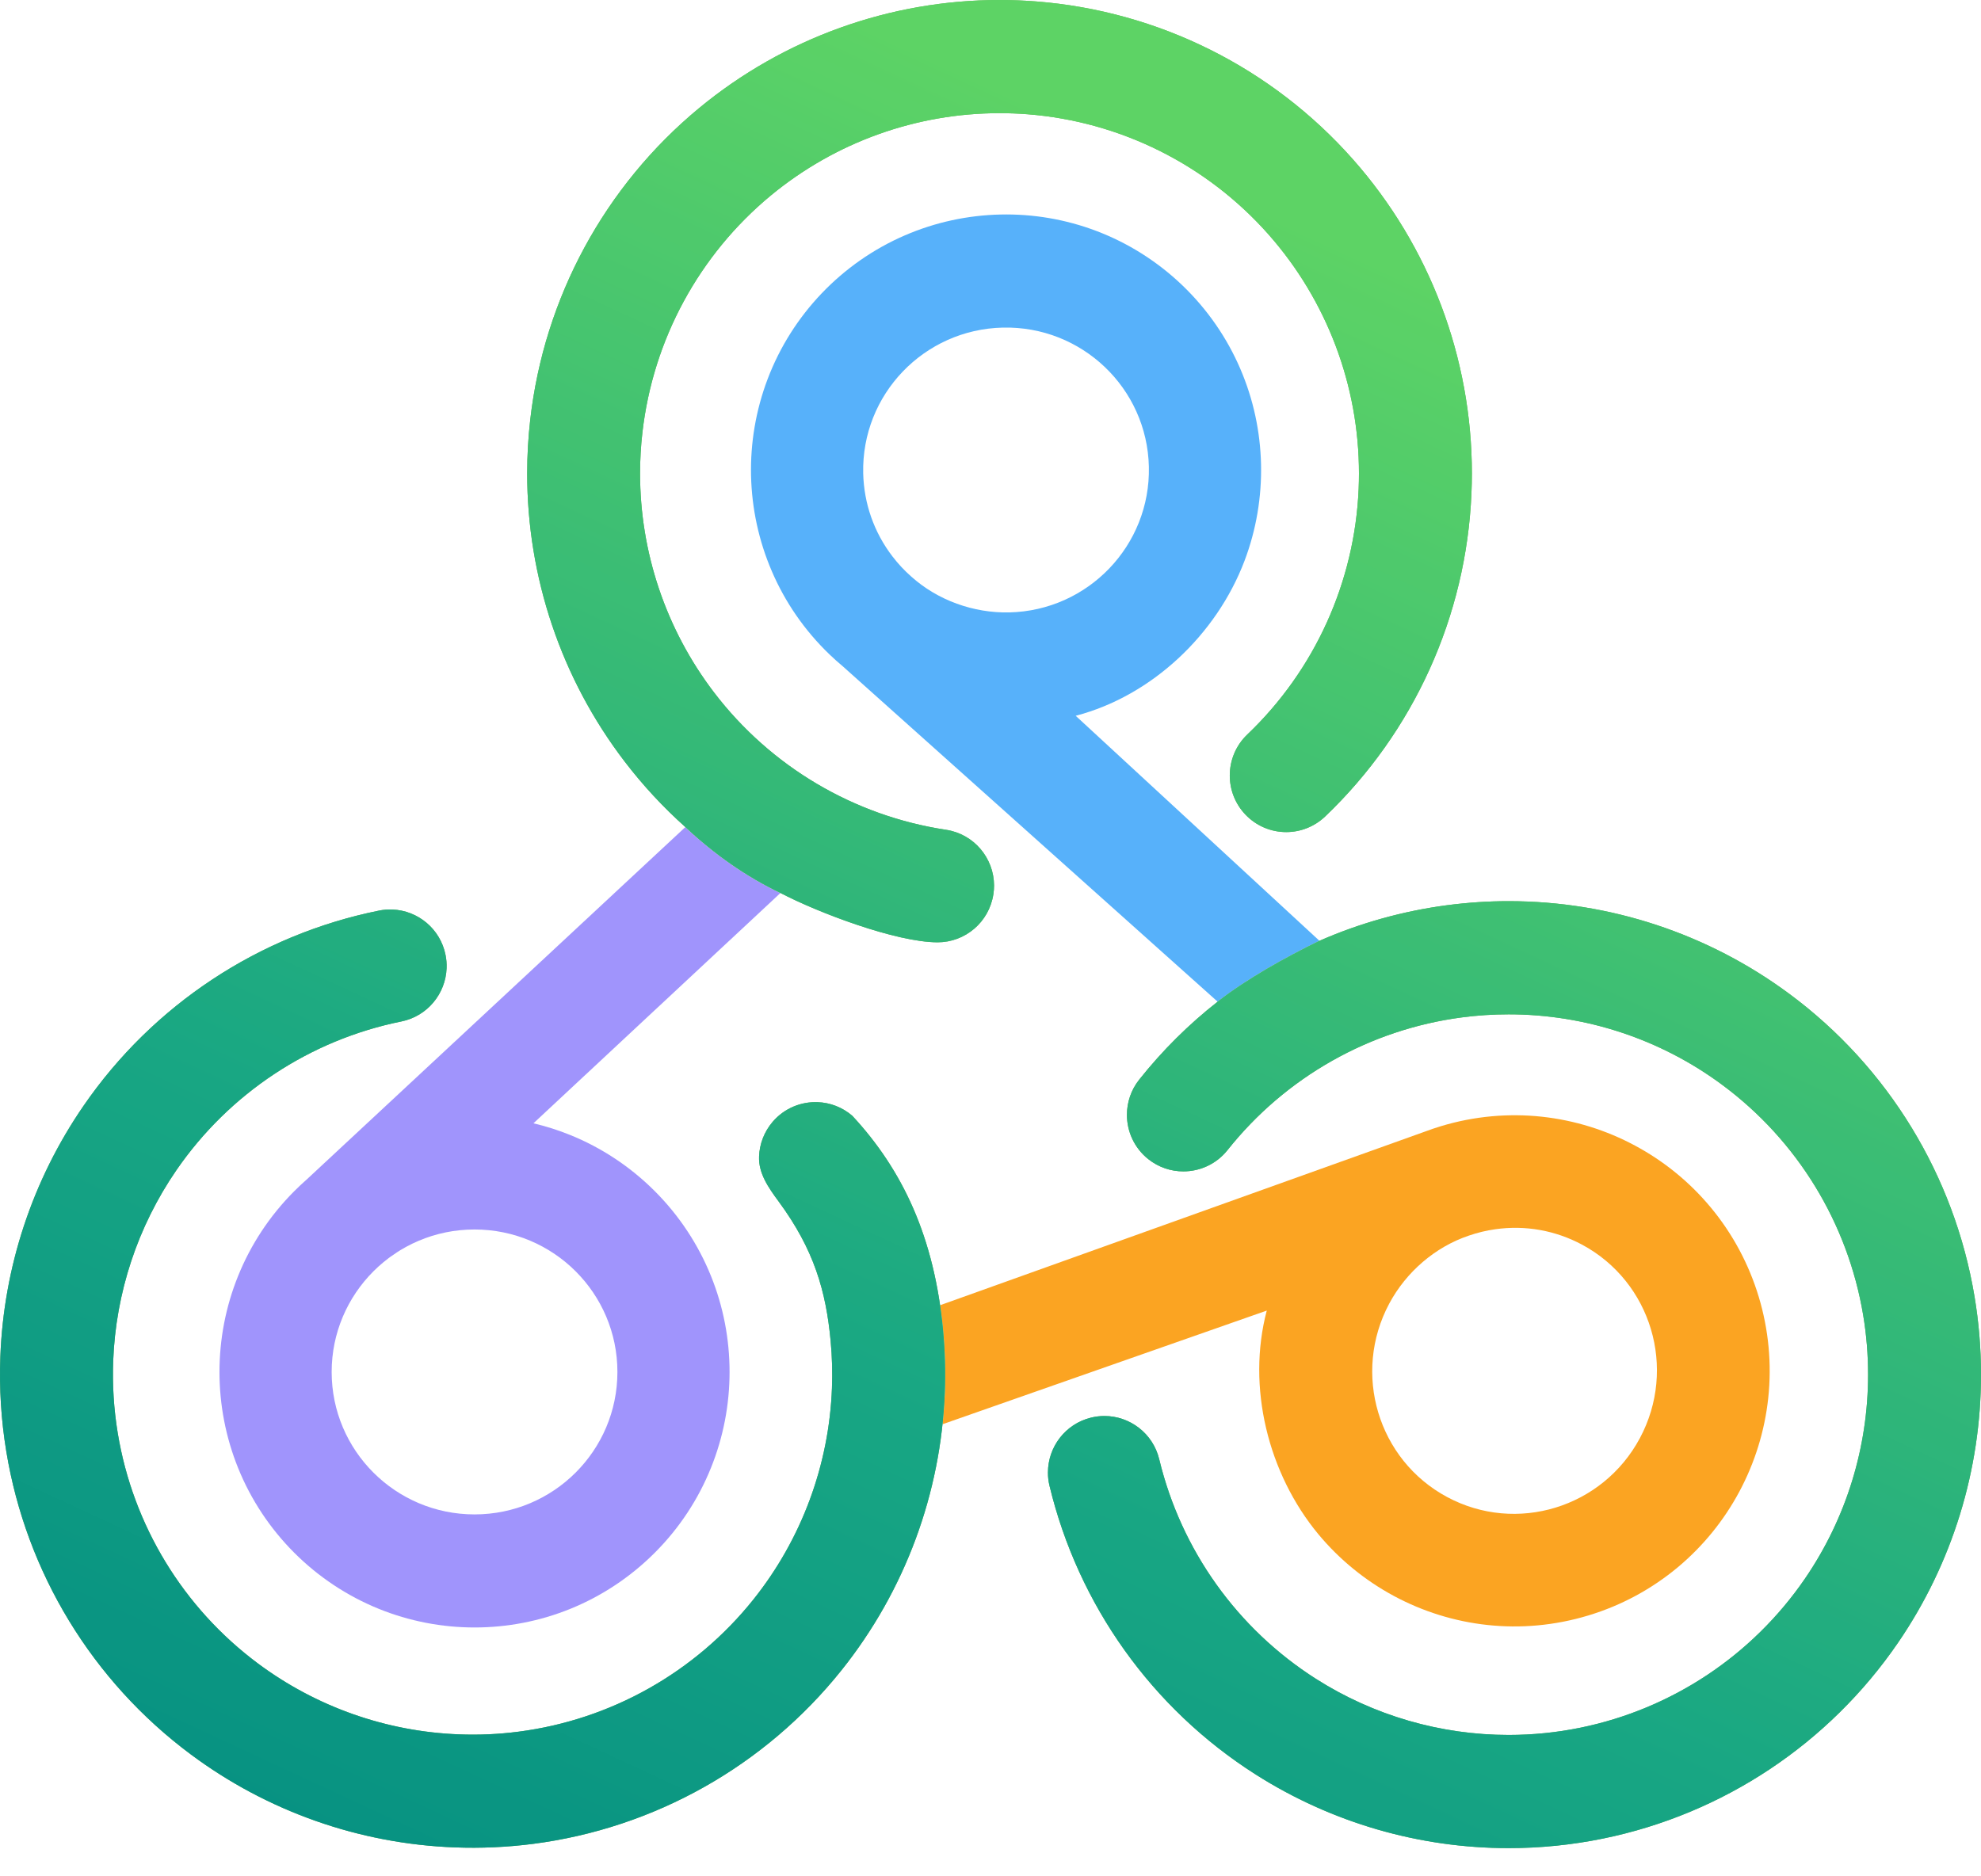 <svg width="57" height="54" viewBox="0 0 57 54" fill="none" xmlns="http://www.w3.org/2000/svg">
<path d="M30.951 20.6L37.965 27.076L37.92 27.098L37.874 27.121L37.828 27.144L37.782 27.167L37.735 27.19L37.688 27.213L37.641 27.237L37.595 27.261L37.547 27.285L37.5 27.309L37.453 27.333L37.406 27.358L37.359 27.382L37.311 27.407L37.263 27.432L37.216 27.457L37.168 27.483L37.12 27.508L37.072 27.534L37.024 27.56L36.976 27.586L36.929 27.612L36.881 27.639L36.834 27.665L36.786 27.692L36.738 27.718L36.69 27.745L36.642 27.773L36.595 27.8L36.547 27.827L36.5 27.855V27.855L36.453 27.882L36.405 27.91L36.358 27.938L36.311 27.966L36.264 27.994L36.217 28.023L36.171 28.051L36.124 28.08L36.077 28.108L36.032 28.137L35.986 28.166L35.94 28.195V28.195L35.894 28.224L35.849 28.254L35.804 28.283L35.758 28.313L35.714 28.342L35.669 28.372V28.372L35.625 28.402V28.402L35.581 28.431L35.537 28.461V28.462L35.494 28.491L35.45 28.522V28.522L35.408 28.552V28.552L35.365 28.582V28.582L35.323 28.613V28.613L35.28 28.643L35.239 28.674L35.198 28.704L35.157 28.735V28.735L35.116 28.766V28.766L35.076 28.797V28.797L35.036 28.828L24.246 19.173C24.119 19.067 23.995 18.956 23.875 18.841C23.146 18.143 22.587 17.322 22.21 16.444C21.831 15.566 21.632 14.63 21.61 13.691C21.589 12.752 21.747 11.807 22.086 10.912C22.787 9.06 24.219 7.559 26.035 6.774C26.912 6.395 27.845 6.195 28.782 6.174C29.72 6.152 30.662 6.31 31.555 6.65C32.448 6.99 33.291 7.513 34.02 8.211C34.748 8.909 35.307 9.73 35.685 10.608C36.064 11.486 36.263 12.422 36.284 13.361C36.305 14.3 36.148 15.245 35.809 16.14C35.007 18.256 33.149 20.025 30.951 20.6ZM29.04 17.625C31.31 17.573 33.108 15.696 33.057 13.433C33.007 11.169 31.125 9.376 28.855 9.428C26.584 9.479 24.786 11.356 24.837 13.62C24.858 14.487 25.145 15.318 25.681 16.016C25.84 16.223 26.018 16.415 26.214 16.588C26.979 17.278 28.014 17.647 29.04 17.625Z" fill="#57B1FA"/>
<path d="M36.449 37.718L27.12 40.989C27.152 40.685 27.174 40.379 27.186 40.073C27.208 39.484 27.193 38.892 27.137 38.299C27.114 38.053 27.085 37.807 27.049 37.564L40.989 32.571C41.144 32.513 41.301 32.459 41.46 32.411C42.425 32.119 43.413 32.036 44.362 32.138C45.311 32.241 46.222 32.527 47.047 32.971C47.875 33.415 48.617 34.017 49.228 34.754C50.492 36.277 51.09 38.265 50.878 40.236C50.776 41.187 50.49 42.1 50.047 42.928C49.604 43.756 49.003 44.5 48.268 45.112C47.533 45.724 46.664 46.202 45.699 46.493C44.734 46.785 43.745 46.869 42.797 46.766C41.848 46.664 40.937 46.377 40.112 45.934C39.285 45.489 38.542 44.887 37.931 44.151C36.489 42.41 35.867 39.918 36.449 37.718ZM39.974 37.515C38.901 39.52 39.646 42.014 41.637 43.083C43.628 44.153 46.112 43.394 47.185 41.389C48.258 39.383 47.513 36.89 45.522 35.821C44.758 35.412 43.894 35.254 43.025 35.377C42.767 35.413 42.511 35.475 42.265 35.56C41.289 35.888 40.46 36.609 39.974 37.515Z" fill="#FBA422"/>
<path d="M10.895 46.3C11.78 46.659 12.718 46.838 13.655 46.838C14.593 46.838 15.532 46.659 16.417 46.299C17.301 45.939 18.132 45.397 18.845 44.682C19.558 43.968 20.098 43.134 20.455 42.248C20.814 41.361 20.992 40.422 20.992 39.483C20.992 38.543 20.814 37.602 20.454 36.715C20.095 35.828 19.554 34.995 18.841 34.281C18.128 33.567 17.296 33.026 16.412 32.667C16.065 32.526 15.709 32.413 15.349 32.328L22.455 25.701V25.701L22.409 25.678V25.678L22.363 25.656L22.362 25.656L22.317 25.633L22.316 25.633L22.271 25.61V25.61L22.225 25.587V25.587L22.18 25.564V25.564L22.134 25.54L22.134 25.54L22.089 25.517L22.088 25.517L22.044 25.492L22.043 25.492L21.998 25.468V25.468L21.953 25.444V25.443L21.908 25.419V25.419L21.864 25.394V25.394L21.819 25.368V25.368L21.774 25.343V25.343L21.73 25.317V25.317L21.686 25.291V25.291L21.641 25.265V25.265L21.597 25.238V25.238L21.553 25.212V25.211L21.509 25.184V25.184L21.465 25.157V25.157L21.421 25.13V25.13L21.378 25.102V25.102L21.334 25.074V25.074L21.291 25.046V25.046L21.247 25.018V25.018L21.204 24.989V24.989L21.161 24.96V24.96L21.118 24.931L21.118 24.931L21.075 24.902V24.902L21.033 24.872L21.032 24.872L20.99 24.842V24.842L20.947 24.812V24.812L20.905 24.782V24.782L20.862 24.751V24.751L20.82 24.721V24.721L20.778 24.69V24.69L20.736 24.658V24.658L20.694 24.627V24.627L20.652 24.595V24.595L20.61 24.563V24.563L20.569 24.531V24.531L20.527 24.499V24.499L20.486 24.466L20.485 24.466L20.445 24.433V24.433L20.403 24.4V24.4L20.362 24.367V24.367L20.321 24.334V24.334L20.28 24.3V24.3L20.239 24.266V24.266L20.199 24.232V24.232L20.158 24.197V24.197L20.118 24.163V24.163L20.078 24.128V24.128L20.037 24.093V24.093L19.997 24.057V24.057L19.957 24.022V24.022L19.917 23.986V23.986L19.877 23.95V23.95L19.837 23.914V23.914L19.797 23.877V23.877L19.758 23.841V23.841L19.719 23.804L8.825 33.945C8.701 34.054 8.58 34.167 8.462 34.286C7.75 35 7.21 35.833 6.852 36.719C6.493 37.606 6.315 38.546 6.315 39.485C6.315 40.425 6.494 41.365 6.853 42.253C7.596 44.089 9.062 45.556 10.895 46.3ZM11.213 36.185C11.296 36.124 11.38 36.066 11.468 36.011L11.213 36.185ZM13.654 35.384C15.924 35.384 17.765 37.22 17.765 39.484C17.765 41.748 15.924 43.584 13.654 43.584C11.383 43.584 9.543 41.748 9.543 39.484C9.543 37.234 11.372 35.384 13.654 35.384Z" fill="#A094FC"/>
<path fill-rule="evenodd" clip-rule="evenodd" d="M19.72 23.802C19.083 23.233 18.497 22.602 17.971 21.913C16.143 19.522 15.167 16.603 15.169 13.618C15.169 13.106 15.198 12.592 15.257 12.078C15.657 8.571 17.399 5.357 20.115 3.111C22.558 1.093 25.616 0 28.759 0C29.113 0 29.467 0.014 29.822 0.042C33.332 0.318 36.598 1.948 38.933 4.591C41.14 7.088 42.352 10.306 42.351 13.629C42.351 13.822 42.346 14.014 42.338 14.207C42.188 17.734 40.679 21.064 38.129 23.498C37.814 23.797 37.411 23.947 37.009 23.947C36.58 23.947 36.152 23.777 35.833 23.441C35.533 23.125 35.385 22.721 35.385 22.317C35.386 21.887 35.554 21.458 35.89 21.138C37.831 19.287 38.979 16.752 39.093 14.068C39.099 13.921 39.102 13.775 39.102 13.628C39.103 11.099 38.181 8.651 36.502 6.75C34.725 4.739 32.24 3.498 29.568 3.288C29.298 3.267 29.028 3.257 28.759 3.257C26.367 3.257 24.04 4.089 22.181 5.624C20.114 7.333 18.788 9.779 18.484 12.448C18.439 12.839 18.417 13.23 18.417 13.62C18.415 15.891 19.159 18.113 20.549 19.933C22.179 22.065 24.57 23.48 27.22 23.881C28.023 24.002 28.6 24.695 28.602 25.485C28.602 25.567 28.596 25.65 28.583 25.733C28.462 26.54 27.769 27.119 26.98 27.119C25.782 27.119 23.526 26.26 22.456 25.699V25.699C21.471 25.229 20.561 24.591 19.72 23.802ZM27.137 38.299C27.191 38.892 27.208 39.485 27.185 40.073C27.075 42.973 26.042 45.78 24.212 48.069C22.011 50.824 18.828 52.615 15.335 53.066C14.585 53.162 13.832 53.196 13.085 53.167C10.356 53.065 7.702 52.14 5.483 50.486C2.657 48.38 0.756 45.258 0.182 41.777C0.032 40.867 -0.025 39.95 0.01 39.041C0.107 36.474 0.928 33.968 2.405 31.823C4.404 28.919 7.452 26.905 10.904 26.207C11.035 26.18 11.165 26.17 11.293 26.176C12.024 26.205 12.668 26.73 12.819 27.48C12.845 27.609 12.855 27.738 12.85 27.865C12.822 28.599 12.298 29.246 11.548 29.397C8.92 29.929 6.602 31.462 5.079 33.672C3.956 35.304 3.331 37.212 3.257 39.165C3.231 39.857 3.274 40.553 3.388 41.246C3.825 43.896 5.271 46.272 7.422 47.874C9.111 49.132 11.131 49.836 13.208 49.914C13.776 49.937 14.348 49.911 14.92 49.837C17.578 49.494 20 48.131 21.676 46.035C23.068 44.293 23.855 42.157 23.938 39.95C23.955 39.502 23.943 39.051 23.901 38.6C23.768 37.16 23.423 35.961 22.405 34.579C22.099 34.165 21.823 33.761 21.841 33.283C21.855 32.928 21.984 32.575 22.233 32.284C22.569 31.893 23.051 31.701 23.529 31.72C23.882 31.733 24.235 31.863 24.524 32.112C25.973 33.672 26.888 35.614 27.137 38.299ZM37.967 27.075C36.992 27.551 35.883 28.166 35.037 28.827C34.206 29.478 33.448 30.229 32.78 31.07C32.542 31.369 32.426 31.727 32.426 32.082C32.425 32.561 32.635 33.036 33.038 33.358C33.337 33.596 33.694 33.712 34.049 33.712C34.526 33.712 35 33.502 35.32 33.099C36.99 30.998 39.408 29.629 42.064 29.28C42.513 29.221 42.962 29.192 43.409 29.192C45.613 29.192 47.773 29.898 49.562 31.227C51.716 32.825 53.167 35.199 53.61 37.848C53.705 38.418 53.751 38.99 53.751 39.56C53.752 41.643 53.126 43.692 51.936 45.431C50.419 47.645 48.105 49.183 45.48 49.721C44.793 49.862 44.1 49.931 43.409 49.931C41.459 49.931 39.532 49.378 37.862 48.315C35.601 46.874 33.985 44.61 33.355 41.998C33.176 41.253 32.511 40.752 31.778 40.752C31.652 40.752 31.523 40.767 31.395 40.798C30.653 40.978 30.154 41.643 30.153 42.376C30.152 42.504 30.167 42.634 30.199 42.764C31.026 46.195 33.149 49.17 36.121 51.063C38.315 52.461 40.846 53.188 43.408 53.188C44.316 53.188 45.228 53.097 46.13 52.912C49.58 52.205 52.621 50.184 54.614 47.274C56.178 44.989 57.001 42.296 57 39.559C57 38.81 56.938 38.058 56.813 37.31C56.231 33.829 54.325 30.71 51.495 28.61C49.142 26.863 46.305 25.935 43.409 25.935C42.822 25.935 42.231 25.974 41.642 26.051C40.364 26.219 39.128 26.566 37.967 27.075Z" fill="#71BA68"/>
<path fill-rule="evenodd" clip-rule="evenodd" d="M19.72 23.802C19.083 23.233 18.497 22.602 17.971 21.913C16.143 19.522 15.167 16.603 15.169 13.618C15.169 13.106 15.198 12.592 15.257 12.078C15.657 8.571 17.399 5.357 20.115 3.111C22.558 1.093 25.616 0 28.759 0C29.113 0 29.467 0.014 29.822 0.042C33.332 0.318 36.598 1.948 38.933 4.591C41.14 7.088 42.352 10.306 42.351 13.629C42.351 13.822 42.346 14.014 42.338 14.207C42.188 17.734 40.679 21.064 38.129 23.498C37.814 23.797 37.411 23.947 37.009 23.947C36.58 23.947 36.152 23.777 35.833 23.441C35.533 23.125 35.385 22.721 35.385 22.317C35.386 21.887 35.554 21.458 35.89 21.138C37.831 19.287 38.979 16.752 39.093 14.068C39.099 13.921 39.102 13.775 39.102 13.628C39.103 11.099 38.181 8.651 36.502 6.75C34.725 4.739 32.24 3.498 29.568 3.288C29.298 3.267 29.028 3.257 28.759 3.257C26.367 3.257 24.04 4.089 22.181 5.624C20.114 7.333 18.788 9.779 18.484 12.448C18.439 12.839 18.417 13.23 18.417 13.62C18.415 15.891 19.159 18.113 20.549 19.933C22.179 22.065 24.57 23.48 27.22 23.881C28.023 24.002 28.6 24.695 28.602 25.485C28.602 25.567 28.596 25.65 28.583 25.733C28.462 26.54 27.769 27.119 26.98 27.119C25.782 27.119 23.526 26.26 22.456 25.699V25.699C21.471 25.229 20.561 24.591 19.72 23.802ZM27.137 38.299C27.191 38.892 27.208 39.485 27.185 40.073C27.075 42.973 26.042 45.78 24.212 48.069C22.011 50.824 18.828 52.615 15.335 53.066C14.585 53.162 13.832 53.196 13.085 53.167C10.356 53.065 7.702 52.14 5.483 50.486C2.657 48.38 0.756 45.258 0.182 41.777C0.032 40.867 -0.025 39.95 0.01 39.041C0.107 36.474 0.928 33.968 2.405 31.823C4.404 28.919 7.452 26.905 10.904 26.207C11.035 26.18 11.165 26.17 11.293 26.176C12.024 26.205 12.668 26.73 12.819 27.48C12.845 27.609 12.855 27.738 12.85 27.865C12.822 28.599 12.298 29.246 11.548 29.397C8.92 29.929 6.602 31.462 5.079 33.672C3.956 35.304 3.331 37.212 3.257 39.165C3.231 39.857 3.274 40.553 3.388 41.246C3.825 43.896 5.271 46.272 7.422 47.874C9.111 49.132 11.131 49.836 13.208 49.914C13.776 49.937 14.348 49.911 14.92 49.837C17.578 49.494 20 48.131 21.676 46.035C23.068 44.293 23.855 42.157 23.938 39.95C23.955 39.502 23.943 39.051 23.901 38.6C23.768 37.16 23.423 35.961 22.405 34.579C22.099 34.165 21.823 33.761 21.841 33.283C21.855 32.928 21.984 32.575 22.233 32.284C22.569 31.893 23.051 31.701 23.529 31.72C23.882 31.733 24.235 31.863 24.524 32.112C25.973 33.672 26.888 35.614 27.137 38.299ZM37.967 27.075C36.992 27.551 35.883 28.166 35.037 28.827C34.206 29.478 33.448 30.229 32.78 31.07C32.542 31.369 32.426 31.727 32.426 32.082C32.425 32.561 32.635 33.036 33.038 33.358C33.337 33.596 33.694 33.712 34.049 33.712C34.526 33.712 35 33.502 35.32 33.099C36.99 30.998 39.408 29.629 42.064 29.28C42.513 29.221 42.962 29.192 43.409 29.192C45.613 29.192 47.773 29.898 49.562 31.227C51.716 32.825 53.167 35.199 53.61 37.848C53.705 38.418 53.751 38.99 53.751 39.56C53.752 41.643 53.126 43.692 51.936 45.431C50.419 47.645 48.105 49.183 45.48 49.721C44.793 49.862 44.1 49.931 43.409 49.931C41.459 49.931 39.532 49.378 37.862 48.315C35.601 46.874 33.985 44.61 33.355 41.998C33.176 41.253 32.511 40.752 31.778 40.752C31.652 40.752 31.523 40.767 31.395 40.798C30.653 40.978 30.154 41.643 30.153 42.376C30.152 42.504 30.167 42.634 30.199 42.764C31.026 46.195 33.149 49.17 36.121 51.063C38.315 52.461 40.846 53.188 43.408 53.188C44.316 53.188 45.228 53.097 46.13 52.912C49.58 52.205 52.621 50.184 54.614 47.274C56.178 44.989 57.001 42.296 57 39.559C57 38.81 56.938 38.058 56.813 37.31C56.231 33.829 54.325 30.71 51.495 28.61C49.142 26.863 46.305 25.935 43.409 25.935C42.822 25.935 42.231 25.974 41.642 26.051C40.364 26.219 39.128 26.566 37.967 27.075Z" fill="url(#paint0_linear_1602_6894)"/>
<path fill-rule="evenodd" clip-rule="evenodd" d="M19.72 23.802C19.083 23.233 18.497 22.602 17.971 21.913C16.143 19.522 15.167 16.603 15.169 13.618C15.169 13.106 15.198 12.592 15.257 12.078C15.657 8.571 17.399 5.357 20.115 3.111C22.558 1.093 25.616 0 28.759 0C29.113 0 29.467 0.014 29.822 0.042C33.332 0.318 36.598 1.948 38.933 4.591C41.14 7.088 42.352 10.306 42.351 13.629C42.351 13.822 42.346 14.014 42.338 14.207C42.188 17.734 40.679 21.064 38.129 23.498C37.814 23.797 37.411 23.947 37.009 23.947C36.58 23.947 36.152 23.777 35.833 23.441C35.533 23.125 35.385 22.721 35.385 22.317C35.386 21.887 35.554 21.458 35.89 21.138C37.831 19.287 38.979 16.752 39.093 14.068C39.099 13.921 39.102 13.775 39.102 13.628C39.103 11.099 38.181 8.651 36.502 6.75C34.725 4.739 32.24 3.498 29.568 3.288C29.298 3.267 29.028 3.257 28.759 3.257C26.367 3.257 24.04 4.089 22.181 5.624C20.114 7.333 18.788 9.779 18.484 12.448C18.439 12.839 18.417 13.23 18.417 13.62C18.415 15.891 19.159 18.113 20.549 19.933C22.179 22.065 24.57 23.48 27.22 23.881C28.023 24.002 28.6 24.695 28.602 25.485C28.602 25.567 28.596 25.65 28.583 25.733C28.462 26.54 27.769 27.119 26.98 27.119C25.782 27.119 23.526 26.26 22.456 25.699V25.699C21.471 25.229 20.561 24.591 19.72 23.802ZM27.137 38.299C27.191 38.892 27.208 39.485 27.185 40.073C27.075 42.973 26.042 45.78 24.212 48.069C22.011 50.824 18.828 52.615 15.335 53.066C14.585 53.162 13.832 53.196 13.085 53.167C10.356 53.065 7.702 52.14 5.483 50.486C2.657 48.38 0.756 45.258 0.182 41.777C0.032 40.867 -0.025 39.95 0.01 39.041C0.107 36.474 0.928 33.968 2.405 31.823C4.404 28.919 7.452 26.905 10.904 26.207C11.035 26.18 11.165 26.17 11.293 26.176C12.024 26.205 12.668 26.73 12.819 27.48C12.845 27.609 12.855 27.738 12.85 27.865C12.822 28.599 12.298 29.246 11.548 29.397C8.92 29.929 6.602 31.462 5.079 33.672C3.956 35.304 3.331 37.212 3.257 39.165C3.231 39.857 3.274 40.553 3.388 41.246C3.825 43.896 5.271 46.272 7.422 47.874C9.111 49.132 11.131 49.836 13.208 49.914C13.776 49.937 14.348 49.911 14.92 49.837C17.578 49.494 20 48.131 21.676 46.035C23.068 44.293 23.855 42.157 23.938 39.95C23.955 39.502 23.943 39.051 23.901 38.6C23.768 37.16 23.423 35.961 22.405 34.579C22.099 34.165 21.823 33.761 21.841 33.283C21.855 32.928 21.984 32.575 22.233 32.284C22.569 31.893 23.051 31.701 23.529 31.72C23.882 31.733 24.235 31.863 24.524 32.112C25.973 33.672 26.888 35.614 27.137 38.299ZM37.967 27.075C36.992 27.551 35.883 28.166 35.037 28.827C34.206 29.478 33.448 30.229 32.78 31.07C32.542 31.369 32.426 31.727 32.426 32.082C32.425 32.561 32.635 33.036 33.038 33.358C33.337 33.596 33.694 33.712 34.049 33.712C34.526 33.712 35 33.502 35.32 33.099C36.99 30.998 39.408 29.629 42.064 29.28C42.513 29.221 42.962 29.192 43.409 29.192C45.613 29.192 47.773 29.898 49.562 31.227C51.716 32.825 53.167 35.199 53.61 37.848C53.705 38.418 53.751 38.99 53.751 39.56C53.752 41.643 53.126 43.692 51.936 45.431C50.419 47.645 48.105 49.183 45.48 49.721C44.793 49.862 44.1 49.931 43.409 49.931C41.459 49.931 39.532 49.378 37.862 48.315C35.601 46.874 33.985 44.61 33.355 41.998C33.176 41.253 32.511 40.752 31.778 40.752C31.652 40.752 31.523 40.767 31.395 40.798C30.653 40.978 30.154 41.643 30.153 42.376C30.152 42.504 30.167 42.634 30.199 42.764C31.026 46.195 33.149 49.17 36.121 51.063C38.315 52.461 40.846 53.188 43.408 53.188C44.316 53.188 45.228 53.097 46.13 52.912C49.58 52.205 52.621 50.184 54.614 47.274C56.178 44.989 57.001 42.296 57 39.559C57 38.81 56.938 38.058 56.813 37.31C56.231 33.829 54.325 30.71 51.495 28.61C49.142 26.863 46.305 25.935 43.409 25.935C42.822 25.935 42.231 25.974 41.642 26.051C40.364 26.219 39.128 26.566 37.967 27.075Z" fill="#00FFFF" fill-opacity="0.2"/>
<defs>
<linearGradient id="paint0_linear_1602_6894" x1="57.023" y1="15.623" x2="31.088" y2="71.459" gradientUnits="userSpaceOnUse">
<stop stop-color="#74C83F"/>
<stop offset="0.568" stop-color="#1F9164"/>
<stop offset="1" stop-color="#006C63"/>
</linearGradient>
</defs>
</svg>
